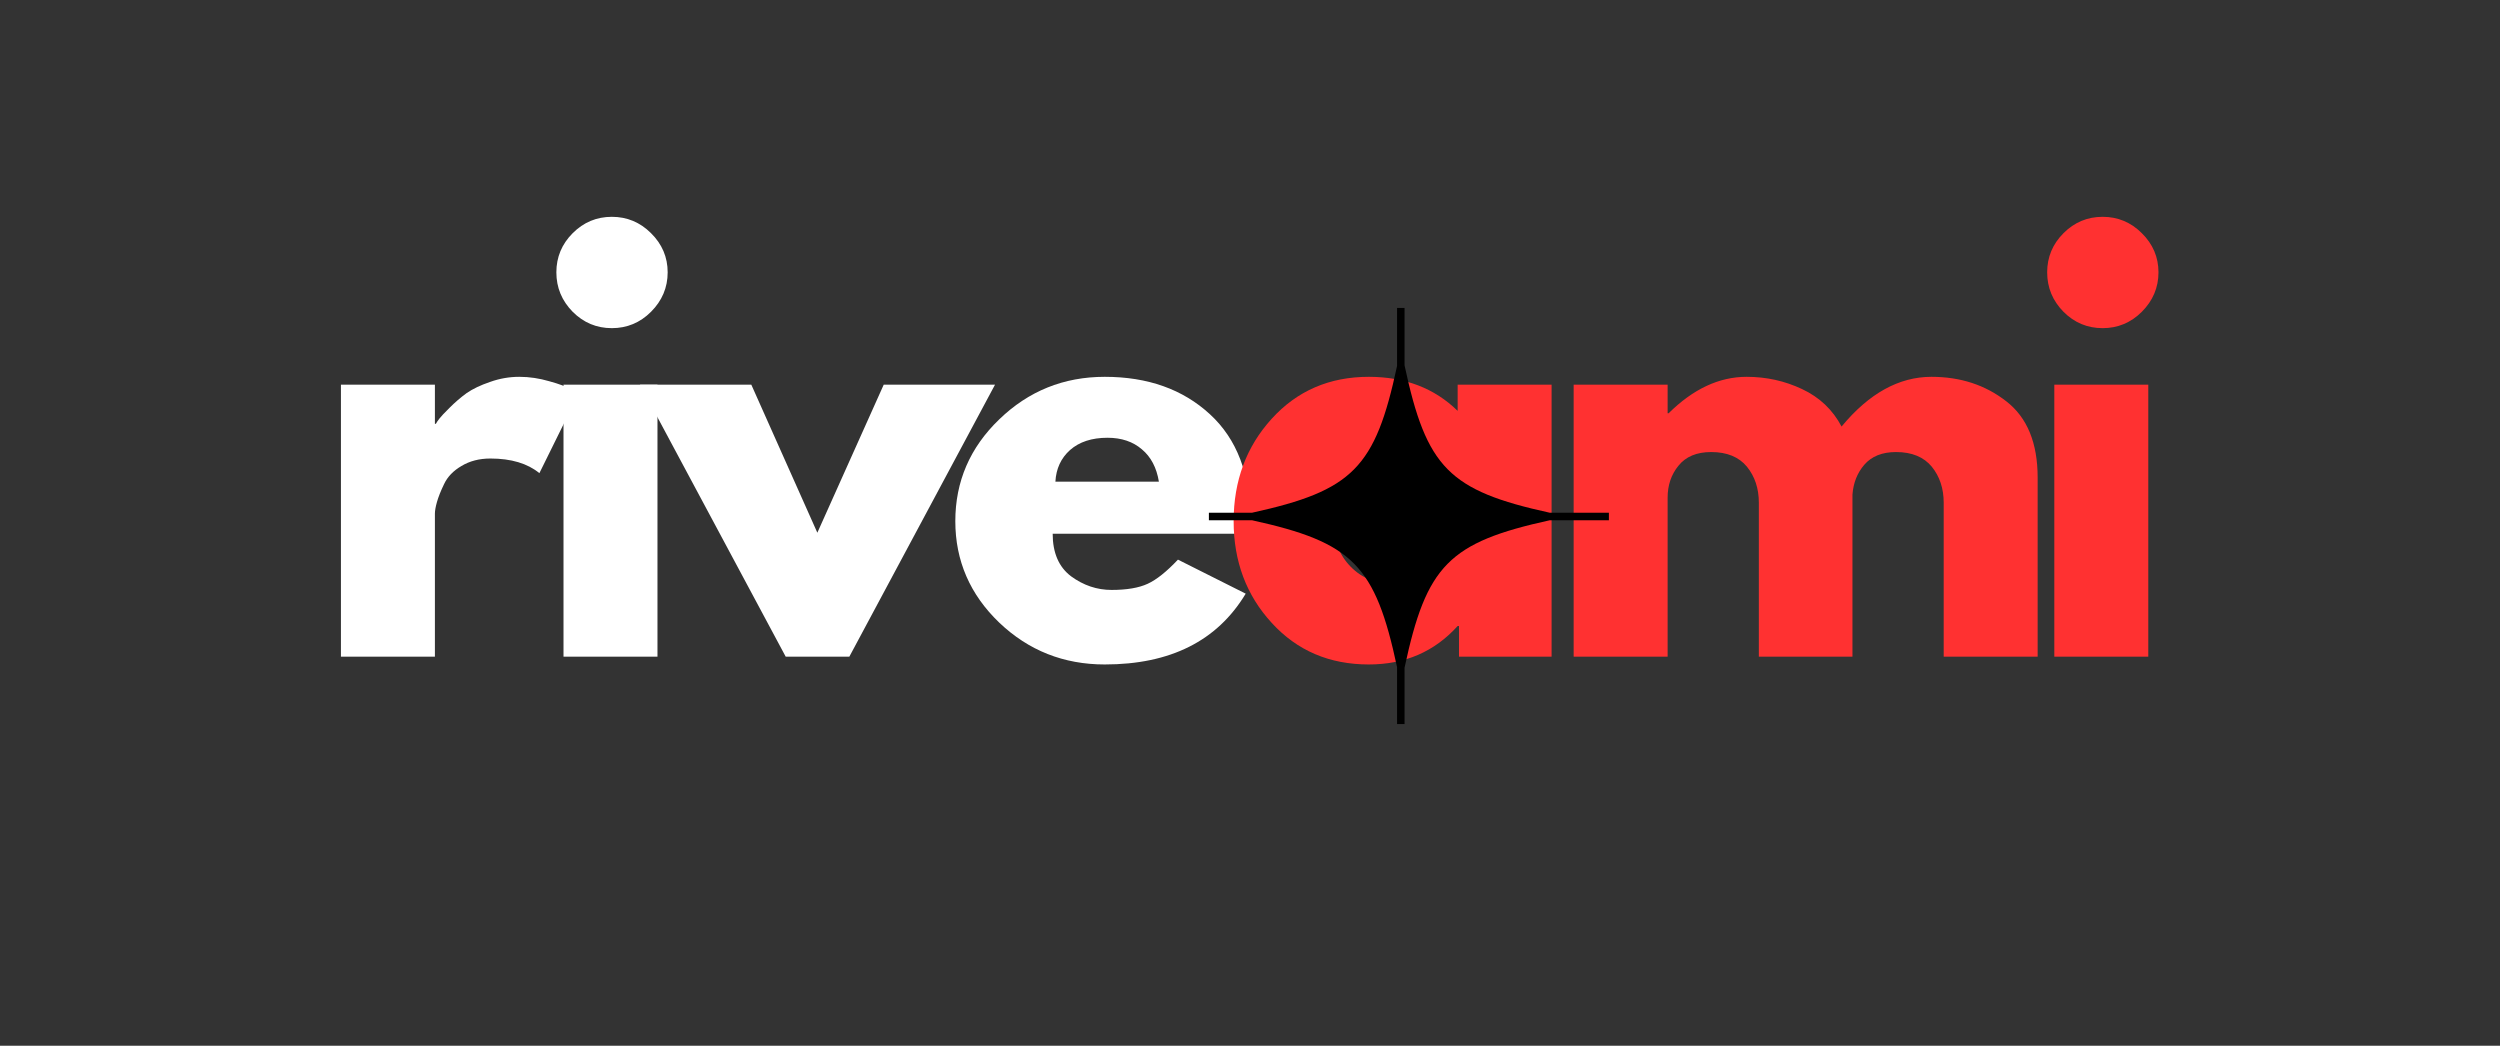 <svg xmlns="http://www.w3.org/2000/svg" xmlns:xlink="http://www.w3.org/1999/xlink" width="153" zoomAndPan="magnify" viewBox="0 0 114.75 48" height="64" preserveAspectRatio="xMidYMid meet" version="1.0"><rect x="0" y="0" width="114.75" height="48" fill="#333333" stroke="none"/><defs><g/><clipPath id="3005fe807a"><path d="M 55.484 14.133 L 73.852 14.133 L 73.852 33.234 L 55.484 33.234 Z M 55.484 14.133 " clip-rule="nonzero"/></clipPath></defs><g fill="#ffffff" fill-opacity="1"><g transform="translate(14.196, 30.14)"><g><path d="M 1.453 0 L 1.453 -12.484 L 5.766 -12.484 L 5.766 -10.688 L 5.812 -10.688 C 5.844 -10.75 5.895 -10.828 5.969 -10.922 C 6.039 -11.016 6.195 -11.18 6.438 -11.422 C 6.688 -11.672 6.945 -11.895 7.219 -12.094 C 7.5 -12.289 7.859 -12.461 8.297 -12.609 C 8.734 -12.766 9.18 -12.844 9.641 -12.844 C 10.109 -12.844 10.566 -12.773 11.016 -12.641 C 11.473 -12.516 11.805 -12.391 12.016 -12.266 L 12.359 -12.062 L 10.562 -8.422 C 10.02 -8.867 9.27 -9.094 8.312 -9.094 C 7.801 -9.094 7.359 -8.977 6.984 -8.75 C 6.609 -8.531 6.344 -8.254 6.188 -7.922 C 6.031 -7.598 5.922 -7.32 5.859 -7.094 C 5.797 -6.875 5.766 -6.695 5.766 -6.562 L 5.766 0 Z M 1.453 0 "/></g></g></g><g fill="#ffffff" fill-opacity="1"><g transform="translate(24.412, 30.14)"><g><path d="M 1.875 -19.438 C 2.375 -19.938 2.973 -20.188 3.672 -20.188 C 4.367 -20.188 4.969 -19.938 5.469 -19.438 C 5.977 -18.938 6.234 -18.336 6.234 -17.641 C 6.234 -16.941 5.977 -16.336 5.469 -15.828 C 4.969 -15.328 4.367 -15.078 3.672 -15.078 C 2.973 -15.078 2.375 -15.328 1.875 -15.828 C 1.375 -16.336 1.125 -16.941 1.125 -17.641 C 1.125 -18.336 1.375 -18.938 1.875 -19.438 Z M 1.453 -12.484 L 1.453 0 L 5.766 0 L 5.766 -12.484 Z M 1.453 -12.484 "/></g></g></g><g fill="#ffffff" fill-opacity="1"><g transform="translate(29.86, 30.14)"><g><path d="M 4.625 -12.484 L 7.656 -5.688 L 10.703 -12.484 L 15.812 -12.484 L 9.125 0 L 6.203 0 L -0.484 -12.484 Z M 4.625 -12.484 "/></g></g></g><g fill="#ffffff" fill-opacity="1"><g transform="translate(43.287, 30.14)"><g><path d="M 14.094 -5.641 L 5.031 -5.641 C 5.031 -4.766 5.312 -4.113 5.875 -3.688 C 6.445 -3.27 7.066 -3.062 7.734 -3.062 C 8.43 -3.062 8.984 -3.156 9.391 -3.344 C 9.797 -3.531 10.258 -3.898 10.781 -4.453 L 13.891 -2.891 C 12.586 -0.723 10.43 0.359 7.422 0.359 C 5.535 0.359 3.922 -0.281 2.578 -1.562 C 1.234 -2.852 0.562 -4.406 0.562 -6.219 C 0.562 -8.039 1.234 -9.598 2.578 -10.891 C 3.922 -12.191 5.535 -12.844 7.422 -12.844 C 9.398 -12.844 11.008 -12.27 12.25 -11.125 C 13.488 -9.988 14.109 -8.359 14.109 -6.234 C 14.109 -5.941 14.102 -5.742 14.094 -5.641 Z M 5.156 -8.031 L 9.906 -8.031 C 9.801 -8.676 9.539 -9.172 9.125 -9.516 C 8.719 -9.867 8.191 -10.047 7.547 -10.047 C 6.828 -10.047 6.254 -9.859 5.828 -9.484 C 5.41 -9.109 5.188 -8.625 5.156 -8.031 Z M 5.156 -8.031 "/></g></g></g><g fill="#ff3131" fill-opacity="1"><g transform="translate(56.062, 30.14)"><g><path d="M 2.312 -1.547 C 1.145 -2.816 0.562 -4.375 0.562 -6.219 C 0.562 -8.07 1.145 -9.641 2.312 -10.922 C 3.477 -12.203 4.961 -12.844 6.766 -12.844 C 8.422 -12.844 9.781 -12.32 10.844 -11.281 L 10.844 -12.484 L 15.156 -12.484 L 15.156 0 L 10.906 0 L 10.906 -1.406 L 10.844 -1.406 C 9.781 -0.227 8.422 0.359 6.766 0.359 C 4.961 0.359 3.477 -0.273 2.312 -1.547 Z M 5.969 -8.344 C 5.414 -7.789 5.141 -7.082 5.141 -6.219 C 5.141 -5.363 5.406 -4.664 5.938 -4.125 C 6.469 -3.582 7.172 -3.312 8.047 -3.312 C 8.891 -3.312 9.582 -3.586 10.125 -4.141 C 10.676 -4.691 10.953 -5.391 10.953 -6.234 C 10.953 -7.086 10.672 -7.789 10.109 -8.344 C 9.547 -8.895 8.859 -9.172 8.047 -9.172 C 7.223 -9.172 6.531 -8.895 5.969 -8.344 Z M 5.969 -8.344 "/></g></g></g><g fill="#ff3131" fill-opacity="1"><g transform="translate(70.778, 30.14)"><g><path d="M 1.453 0 L 1.453 -12.484 L 5.766 -12.484 L 5.766 -11.172 L 5.812 -11.172 C 6.938 -12.285 8.129 -12.844 9.391 -12.844 C 10.297 -12.844 11.145 -12.656 11.938 -12.281 C 12.738 -11.906 13.344 -11.332 13.75 -10.562 C 15.008 -12.082 16.383 -12.844 17.875 -12.844 C 19.207 -12.844 20.352 -12.469 21.312 -11.719 C 22.27 -10.977 22.75 -9.812 22.75 -8.219 L 22.75 0 L 18.438 0 L 18.438 -7.062 C 18.438 -7.719 18.254 -8.27 17.891 -8.719 C 17.523 -9.164 16.977 -9.391 16.25 -9.391 C 15.613 -9.391 15.129 -9.195 14.797 -8.812 C 14.473 -8.438 14.289 -7.977 14.25 -7.438 L 14.25 0 L 9.953 0 L 9.953 -7.062 C 9.953 -7.719 9.77 -8.27 9.406 -8.719 C 9.039 -9.164 8.492 -9.391 7.766 -9.391 C 7.098 -9.391 6.598 -9.18 6.266 -8.766 C 5.93 -8.359 5.766 -7.867 5.766 -7.297 L 5.766 0 Z M 1.453 0 "/></g></g></g><g fill="#ff3131" fill-opacity="1"><g transform="translate(92.84, 30.14)"><g><path d="M 1.875 -19.438 C 2.375 -19.938 2.973 -20.188 3.672 -20.188 C 4.367 -20.188 4.969 -19.938 5.469 -19.438 C 5.977 -18.938 6.234 -18.336 6.234 -17.641 C 6.234 -16.941 5.977 -16.336 5.469 -15.828 C 4.969 -15.328 4.367 -15.078 3.672 -15.078 C 2.973 -15.078 2.375 -15.328 1.875 -15.828 C 1.375 -16.336 1.125 -16.941 1.125 -17.641 C 1.125 -18.336 1.375 -18.938 1.875 -19.438 Z M 1.453 -12.484 L 1.453 0 L 5.766 0 L 5.766 -12.484 Z M 1.453 -12.484 "/></g></g></g><g clip-path="url(#3005fe807a)"><path fill="#000000" d="M 73.848 23.535 L 71.137 23.535 C 66.504 22.52 65.473 21.469 64.469 16.77 L 64.469 14.133 L 64.125 14.133 L 64.125 16.797 C 63.125 21.473 62.09 22.52 57.465 23.535 L 55.488 23.535 L 55.488 23.879 L 57.465 23.879 C 62.09 24.895 63.125 25.941 64.125 30.621 L 64.125 33.234 L 64.469 33.234 L 64.469 30.648 C 65.473 25.945 66.504 24.898 71.137 23.879 L 73.848 23.879 Z M 73.848 23.535 " fill-opacity="1" fill-rule="nonzero"/></g></svg>